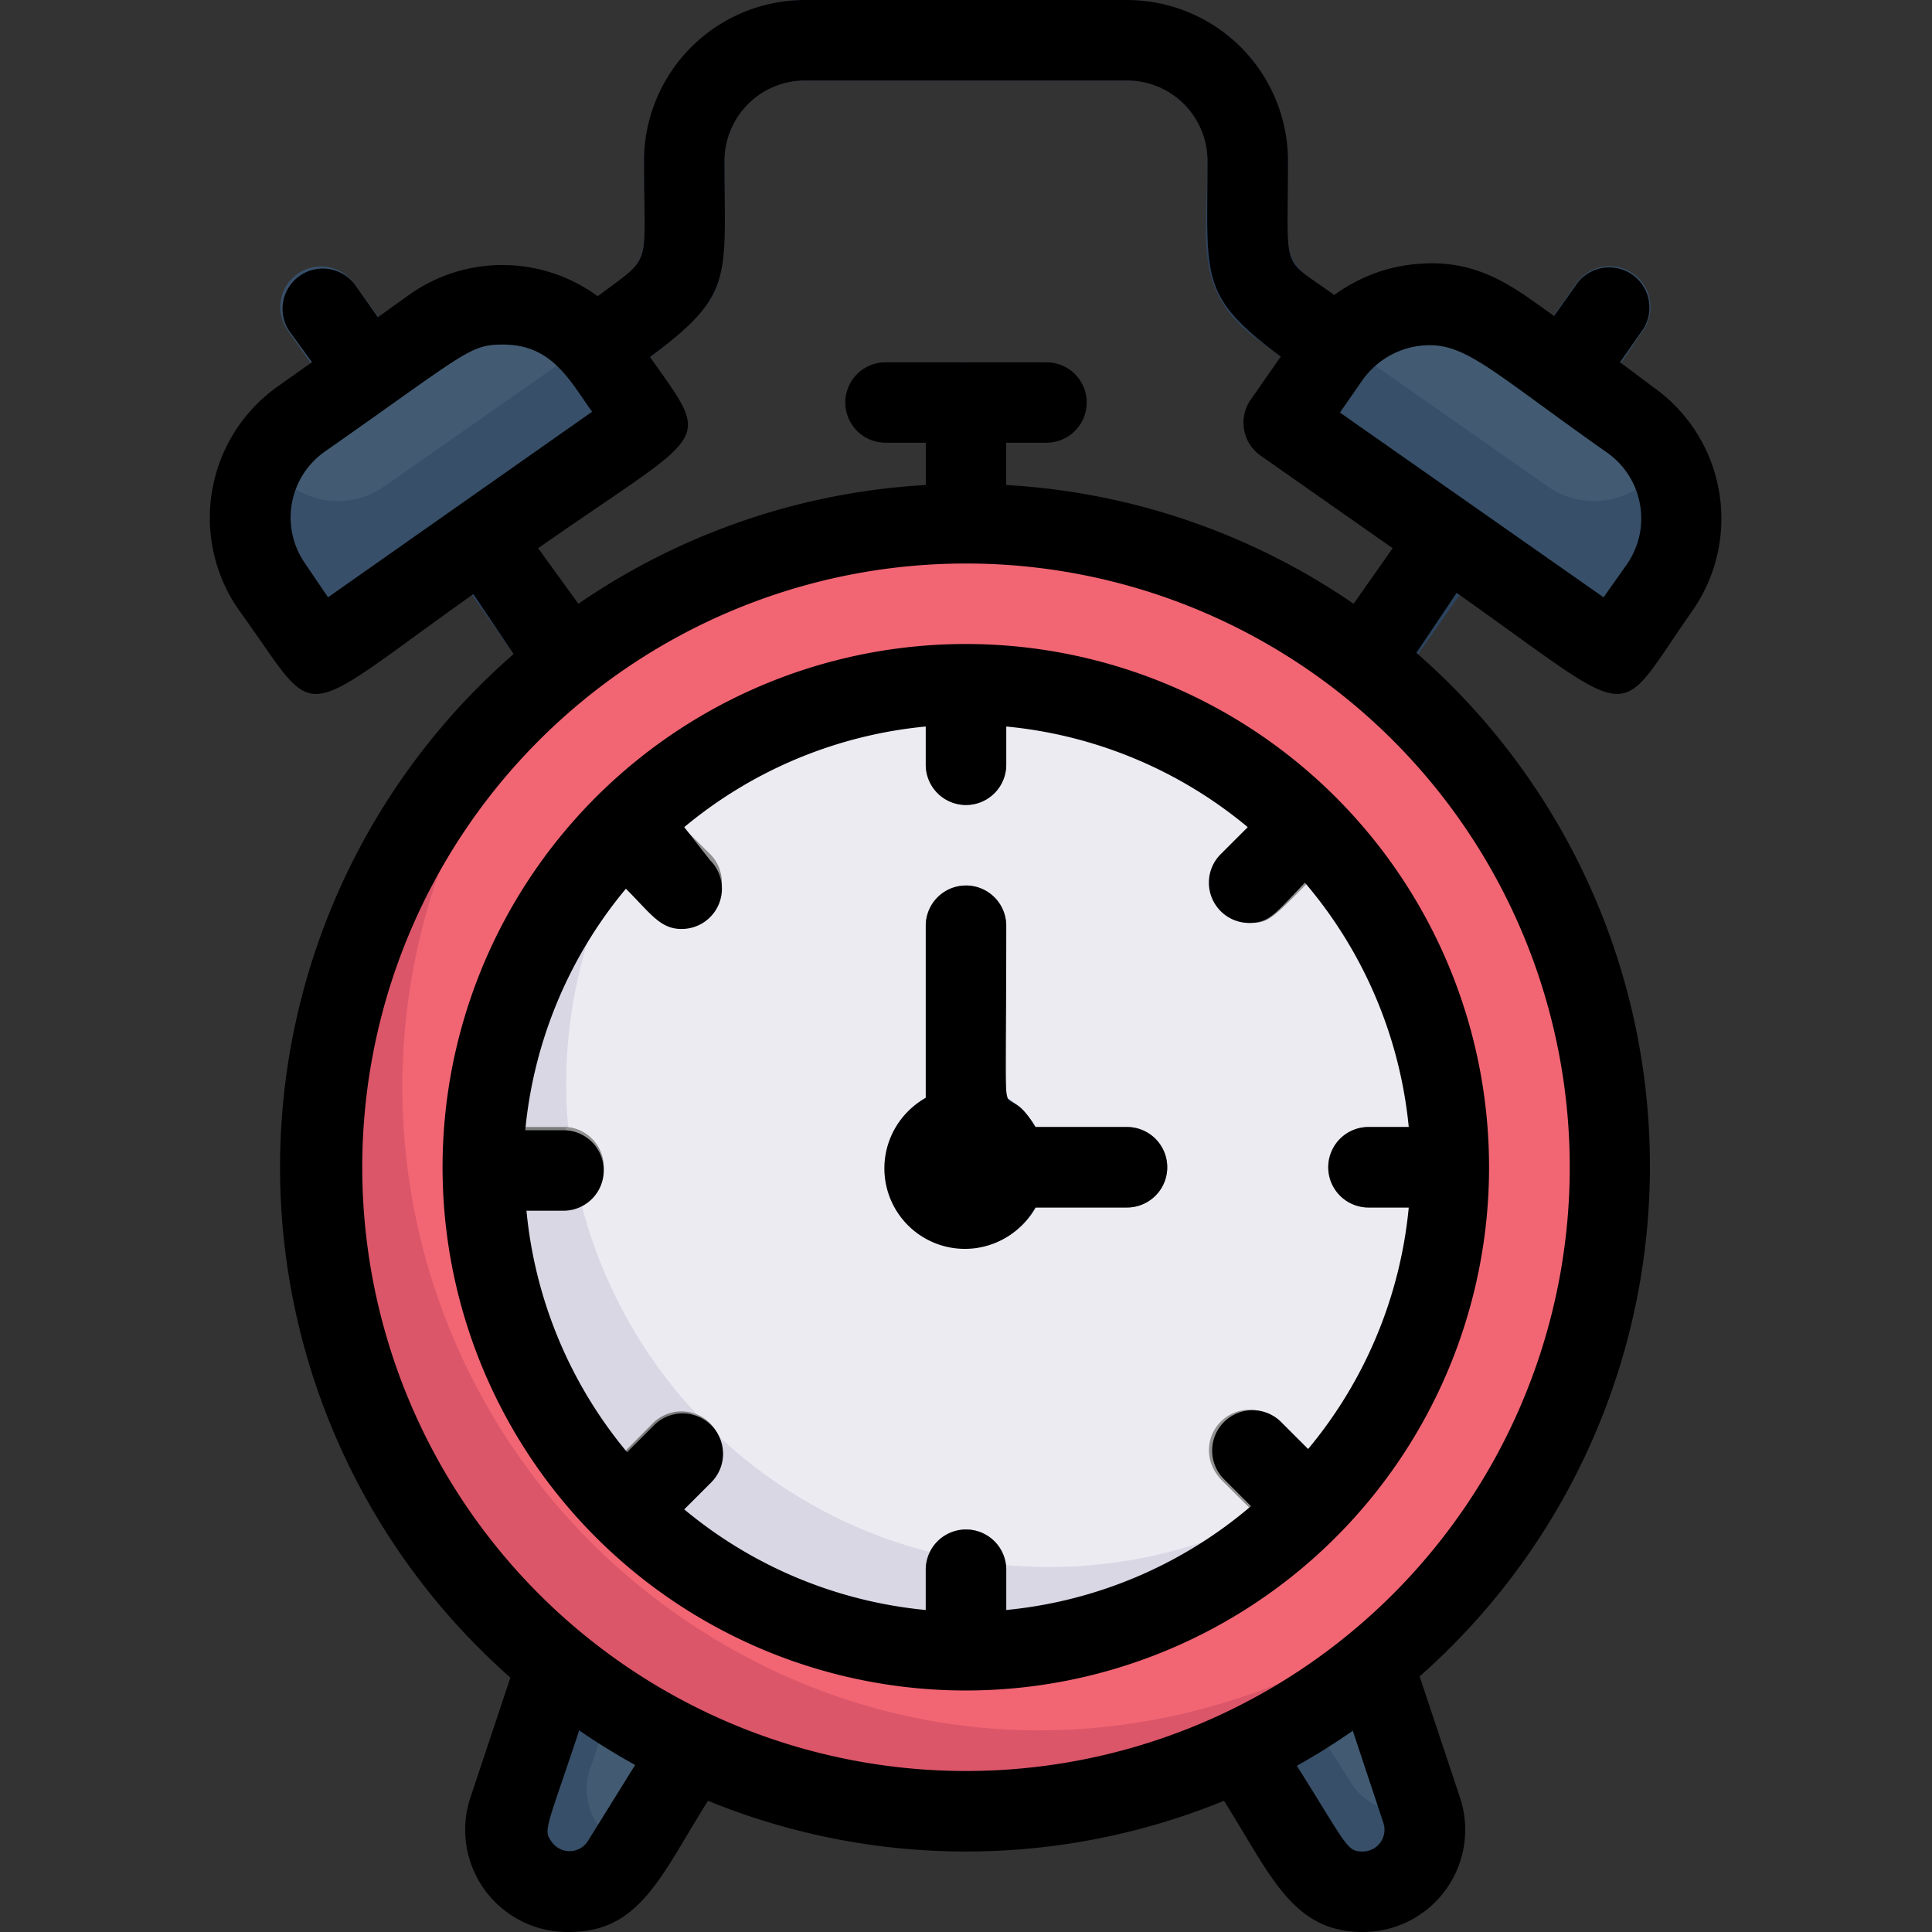 <svg height="512" viewBox="0 0 48 48" width="512" xmlns="http://www.w3.org/2000/svg"><rect x="0" y="0" width="48" height="48" fill="#333333" stroke="none"/><g id="Clock"><path d="m23 13v-3a1 1 0 0 1 2 0v3a1 1 0 0 1 -2 0z" fill="#374f68"/><path d="m26 11h-4a1 1 0 0 1 0-2h4a1 1 0 0 1 0 2z" fill="#374f68"/><path d="m33.2 9.65c-.4 0-.41-.06-2-1.25s-1.2-2.55-1.2-4.4a2 2 0 0 0 -2-2h-8a2 2 0 0 0 -2 2c0 3.4.27 3.3-2.6 5.45a1 1 0 0 1 -1.2-1.6c2.12-1.59 1.8-.92 1.8-3.85a4 4 0 0 1 4-4h8a4 4 0 0 1 4 4c0 2.9-.34 2.24 1.8 3.85a1 1 0 0 1 -.6 1.8z" fill="#2c435e"/><path d="m38.86 10.27a1 1 0 0 1 -.86-1.57l1.15-1.64a1 1 0 0 1 1.68 1.14c-1.12 1.61-1.28 2.07-1.97 2.07z" fill="#374f68"/><path d="m9.14 10.27c-.65 0-.73-.3-2-2.07a1 1 0 0 1 1.67-1.14l1.19 1.64a1 1 0 0 1 -.86 1.57z" fill="#374f68"/><path d="m33.87 17.4a1 1 0 0 1 -.82-1.57l2.13-3a1 1 0 0 1 1.64 1.17c-2.26 3.17-2.26 3.4-2.95 3.4z" fill="#2c435e"/><path d="m14.13 17.4c-.69 0-.7-.25-3-3.45a1 1 0 0 1 1.64-1.16l2.13 3a1 1 0 0 1 -.77 1.61z" fill="#2c435e"/><path d="m40 29a16 16 0 0 1 -16 16c-14.72 0-21.81-18.61-10.27-28.27 10.27-8.64 26.27-1.34 26.27 12.27z" fill="#db5669"/><path d="m40 29a15.9 15.9 0 0 1 -3.75 10.29c-7.1 5.33-15 4.49-20.38.1a16 16 0 0 1 -2.14-22.66c10.27-8.64 26.27-1.34 26.27 12.27z" fill="#f26674"/><path d="m36 29a12 12 0 1 1 -13-12 12 12 0 0 1 13 12z" fill="#dad7e5"/><path d="m36 29c0 3.61-1.86 7-2.92 7.67a12 12 0 0 1 -16.75-16.75c.67-1.06 4.01-2.92 7.67-2.92a12 12 0 0 1 12 12z" fill="#edebf2"/><path d="m17.2 43.48-1.75 2.79a1.54 1.54 0 0 1 -2.77-1.27l1.19-3.58a15.54 15.54 0 0 0 3.33 2.06z" fill="#374f68"/><path d="m17.2 43.48-1.53 2.44a1.53 1.53 0 0 1 -1-2l.53-1.6a14.87 14.87 0 0 0 2 1.16z" fill="#425b72"/><path d="m33.86 47c-1.14 0-1.37-.83-3.06-3.52a15.64 15.64 0 0 0 3.33-2.09l1.19 3.61a1.54 1.54 0 0 1 -1.46 2z" fill="#374f68"/><path d="m35.31 44.93a1.52 1.52 0 0 1 -1.76-.66l-1.07-1.7a13.74 13.74 0 0 0 1.65-1.18z" fill="#425b72"/><path d="m35.43 8.82h4a3 3 0 0 1 3 3v2a0 0 0 0 1 0 0h-10a0 0 0 0 1 0 0v-2a3 3 0 0 1 3-3z" fill="#374f68" transform="matrix(.819 .574 -.574 .819 13.26 -19.42)"/><path d="m16.1 10.5-8.19 5.73-1.15-1.63a3 3 0 0 1 .74-4.18l3.28-2.3a3 3 0 0 1 3.89.38 19.61 19.61 0 0 1 1.43 2z" fill="#374f68"/><path d="m14.67 8.5-5.13 3.59a2 2 0 0 1 -2.78-.49c-.41-.58.81-1.23 4-3.48a3 3 0 0 1 3.91.38z" fill="#425b72"/><path d="m33.33 8.5 5.13 3.59a2 2 0 0 0 2.78-.49c.41-.58-.81-1.23-4-3.48a3 3 0 0 0 -3.91.38z" fill="#425b72"/><path d="m25 17v2a1 1 0 0 1 -2 0v-2a13.35 13.35 0 0 1 2 0z" fill="#919191"/><path d="m16.22 22.64-1.38-1.39a11.73 11.73 0 0 1 1.42-1.4l1.38 1.37a1 1 0 0 1 -1.42 1.42z" fill="#7c7d7d"/><path d="m14 30h-2a13.35 13.35 0 0 1 0-2h2a1 1 0 0 1 0 2z" fill="#7c7d7d"/><path d="m17.64 36.78-1.39 1.38a11.74 11.74 0 0 1 -1.41-1.41l1.38-1.39a1 1 0 0 1 1.42 1.42z" fill="#7c7d7d"/><path d="m25 39v2a13.35 13.35 0 0 1 -2 0v-2a1 1 0 0 1 2 0z" fill="#7c7d7d"/><path d="m33.15 36.74a11.73 11.73 0 0 1 -1.4 1.42l-1.39-1.38a1 1 0 0 1 1.42-1.42z" fill="#7c7d7d"/><g fill="#919191"><path d="m36 30h-2a1 1 0 0 1 0-2h2a13.35 13.35 0 0 1 0 2z"/><path d="m33.16 21.25c-1.53 1.54-1.56 1.68-2.09 1.68a1 1 0 0 1 -.71-1.71l1.39-1.38a11.74 11.74 0 0 1 1.41 1.41z"/><path d="m23 28v-5a1 1 0 0 1 2 0v5a1 1 0 0 1 -2 0z"/><path d="m28 30h-3a1 1 0 0 1 0-2h3a1 1 0 0 1 0 2z"/><path d="m16.22 22.64-1-1a9.89 9.89 0 0 1 1.07-1.75l1.31 1.3a1 1 0 0 1 -1.38 1.45z"/><path d="m14.36 29.93a11.26 11.26 0 0 1 -.31-1.93 1 1 0 0 1 .31 1.93z"/><path d="m17.9 35.84a8.61 8.61 0 0 1 -.74-.74 1 1 0 0 1 .74.74z"/><path d="m25 39a11.14 11.14 0 0 1 -1.92-.31 1 1 0 0 1 1.92.31z"/><path d="m33.08 36.67a9.89 9.89 0 0 1 -1.75 1.07l-1-1a1 1 0 0 1 1.42-1.42z"/></g><path d="m26 29a2 2 0 1 1 -2.82-1.82 2 2 0 0 1 2.82 1.82z" fill="#374f68"/><path d="m25.82 29.82a2 2 0 0 1 -2.64-2.64 2 2 0 0 1 2.64 2.64z" fill="#425b72"/><path d="m42.05 15.17a4 4 0 0 0 -1-5.57l-.8-.6.58-.83a1 1 0 0 0 -1.64-1.14l-.58.82c-1.06-.75-2-1.55-3.8-1.24a4.06 4.06 0 0 0 -1.66.72c-1.35-.98-1.15-.48-1.15-3.33a4 4 0 0 0 -4-4h-8a4 4 0 0 0 -4 4c0 2.72.24 2.32-1.15 3.36a4 4 0 0 0 -4.65-.06l-.81.58-.58-.82a1 1 0 0 0 -1.64 1.14l.58.8-.82.58a4 4 0 0 0 -1 5.57c2.07 2.85 1.27 2.85 5.83-.39l1 1.49a16.91 16.91 0 0 0 -.08 25.43l-1 3a2.54 2.54 0 0 0 2.46 3.32c1.76 0 2.27-1.38 3.45-3.26a16.93 16.93 0 0 0 12.82 0c1.17 1.86 1.7 3.26 3.45 3.26a2.54 2.54 0 0 0 2.41-3.35l-1-3a16.91 16.91 0 0 0 -.08-25.43l1-1.49c4.63 3.27 3.87 3.27 5.86.44zm-6.9-6.56c1.18-.2 1.7.47 4.77 2.63a2 2 0 0 1 .5 2.78l-.58.82-6.55-4.59.57-.82a2.06 2.06 0 0 1 1.29-.82zm-27 6.23-.57-.84a2 2 0 0 1 .49-2.78c3.5-2.45 3.59-2.66 4.42-2.66 1.21 0 1.64.85 2.22 1.67zm6.45 30.91a.54.54 0 0 1 -.9 0c-.21-.29-.12-.32.69-2.76a16.18 16.18 0 0 0 1.39.86zm19.77-.46a.54.54 0 0 1 -.51.71c-.4 0-.37-.11-1.64-2.13a16.18 16.18 0 0 0 1.39-.87zm4.63-16.29a15 15 0 1 1 -15-15 15 15 0 0 1 15 15zm-5.37-14a16.93 16.93 0 0 0 -8.63-2.95v-1.05h1a1 1 0 0 0 0-2h-4a1 1 0 0 0 0 2h1v1.05a16.93 16.93 0 0 0 -8.63 2.95l-1-1.38c4.29-3 4.35-2.52 2.78-4.75 2.1-1.56 1.85-1.94 1.85-4.87a2 2 0 0 1 2-2h8a2 2 0 0 1 2 2c0 2.92-.22 3.34 1.82 4.86l-.74 1.06a1 1 0 0 0 .24 1.4l3.28 2.3z"/><path d="m33.19 19.81a13 13 0 1 0 0 18.38 13 13 0 0 0 0-18.38zm.81 10.19h1a11 11 0 0 1 -2.5 6l-.67-.67a1 1 0 0 0 -1.42 1.42l.67.67a11 11 0 0 1 -6.08 2.58v-1a1 1 0 0 0 -2 0v1a11 11 0 0 1 -6-2.5l.67-.67a1 1 0 0 0 -1.42-1.42l-.67.67a11 11 0 0 1 -2.5-6h.92a1 1 0 0 0 0-2h-.95a11 11 0 0 1 2.5-6c.61.61.85 1 1.38 1a1 1 0 0 0 .71-1.71l-.64-.82a11 11 0 0 1 6-2.5v.95a1 1 0 0 0 2 0v-.95a11 11 0 0 1 6 2.5l-.67.67a1 1 0 0 0 .71 1.71c.5 0 .65-.24 1.38-1a11 11 0 0 1 2.58 6.07h-1a1 1 0 0 0 0 2z"/><path d="m28 28h-2.28c-.91-1.56-.72 1.16-.72-5a1 1 0 0 0 -2 0v4.28a2 2 0 1 0 2.72 2.72h2.28a1 1 0 0 0 0-2z"/></g></svg>